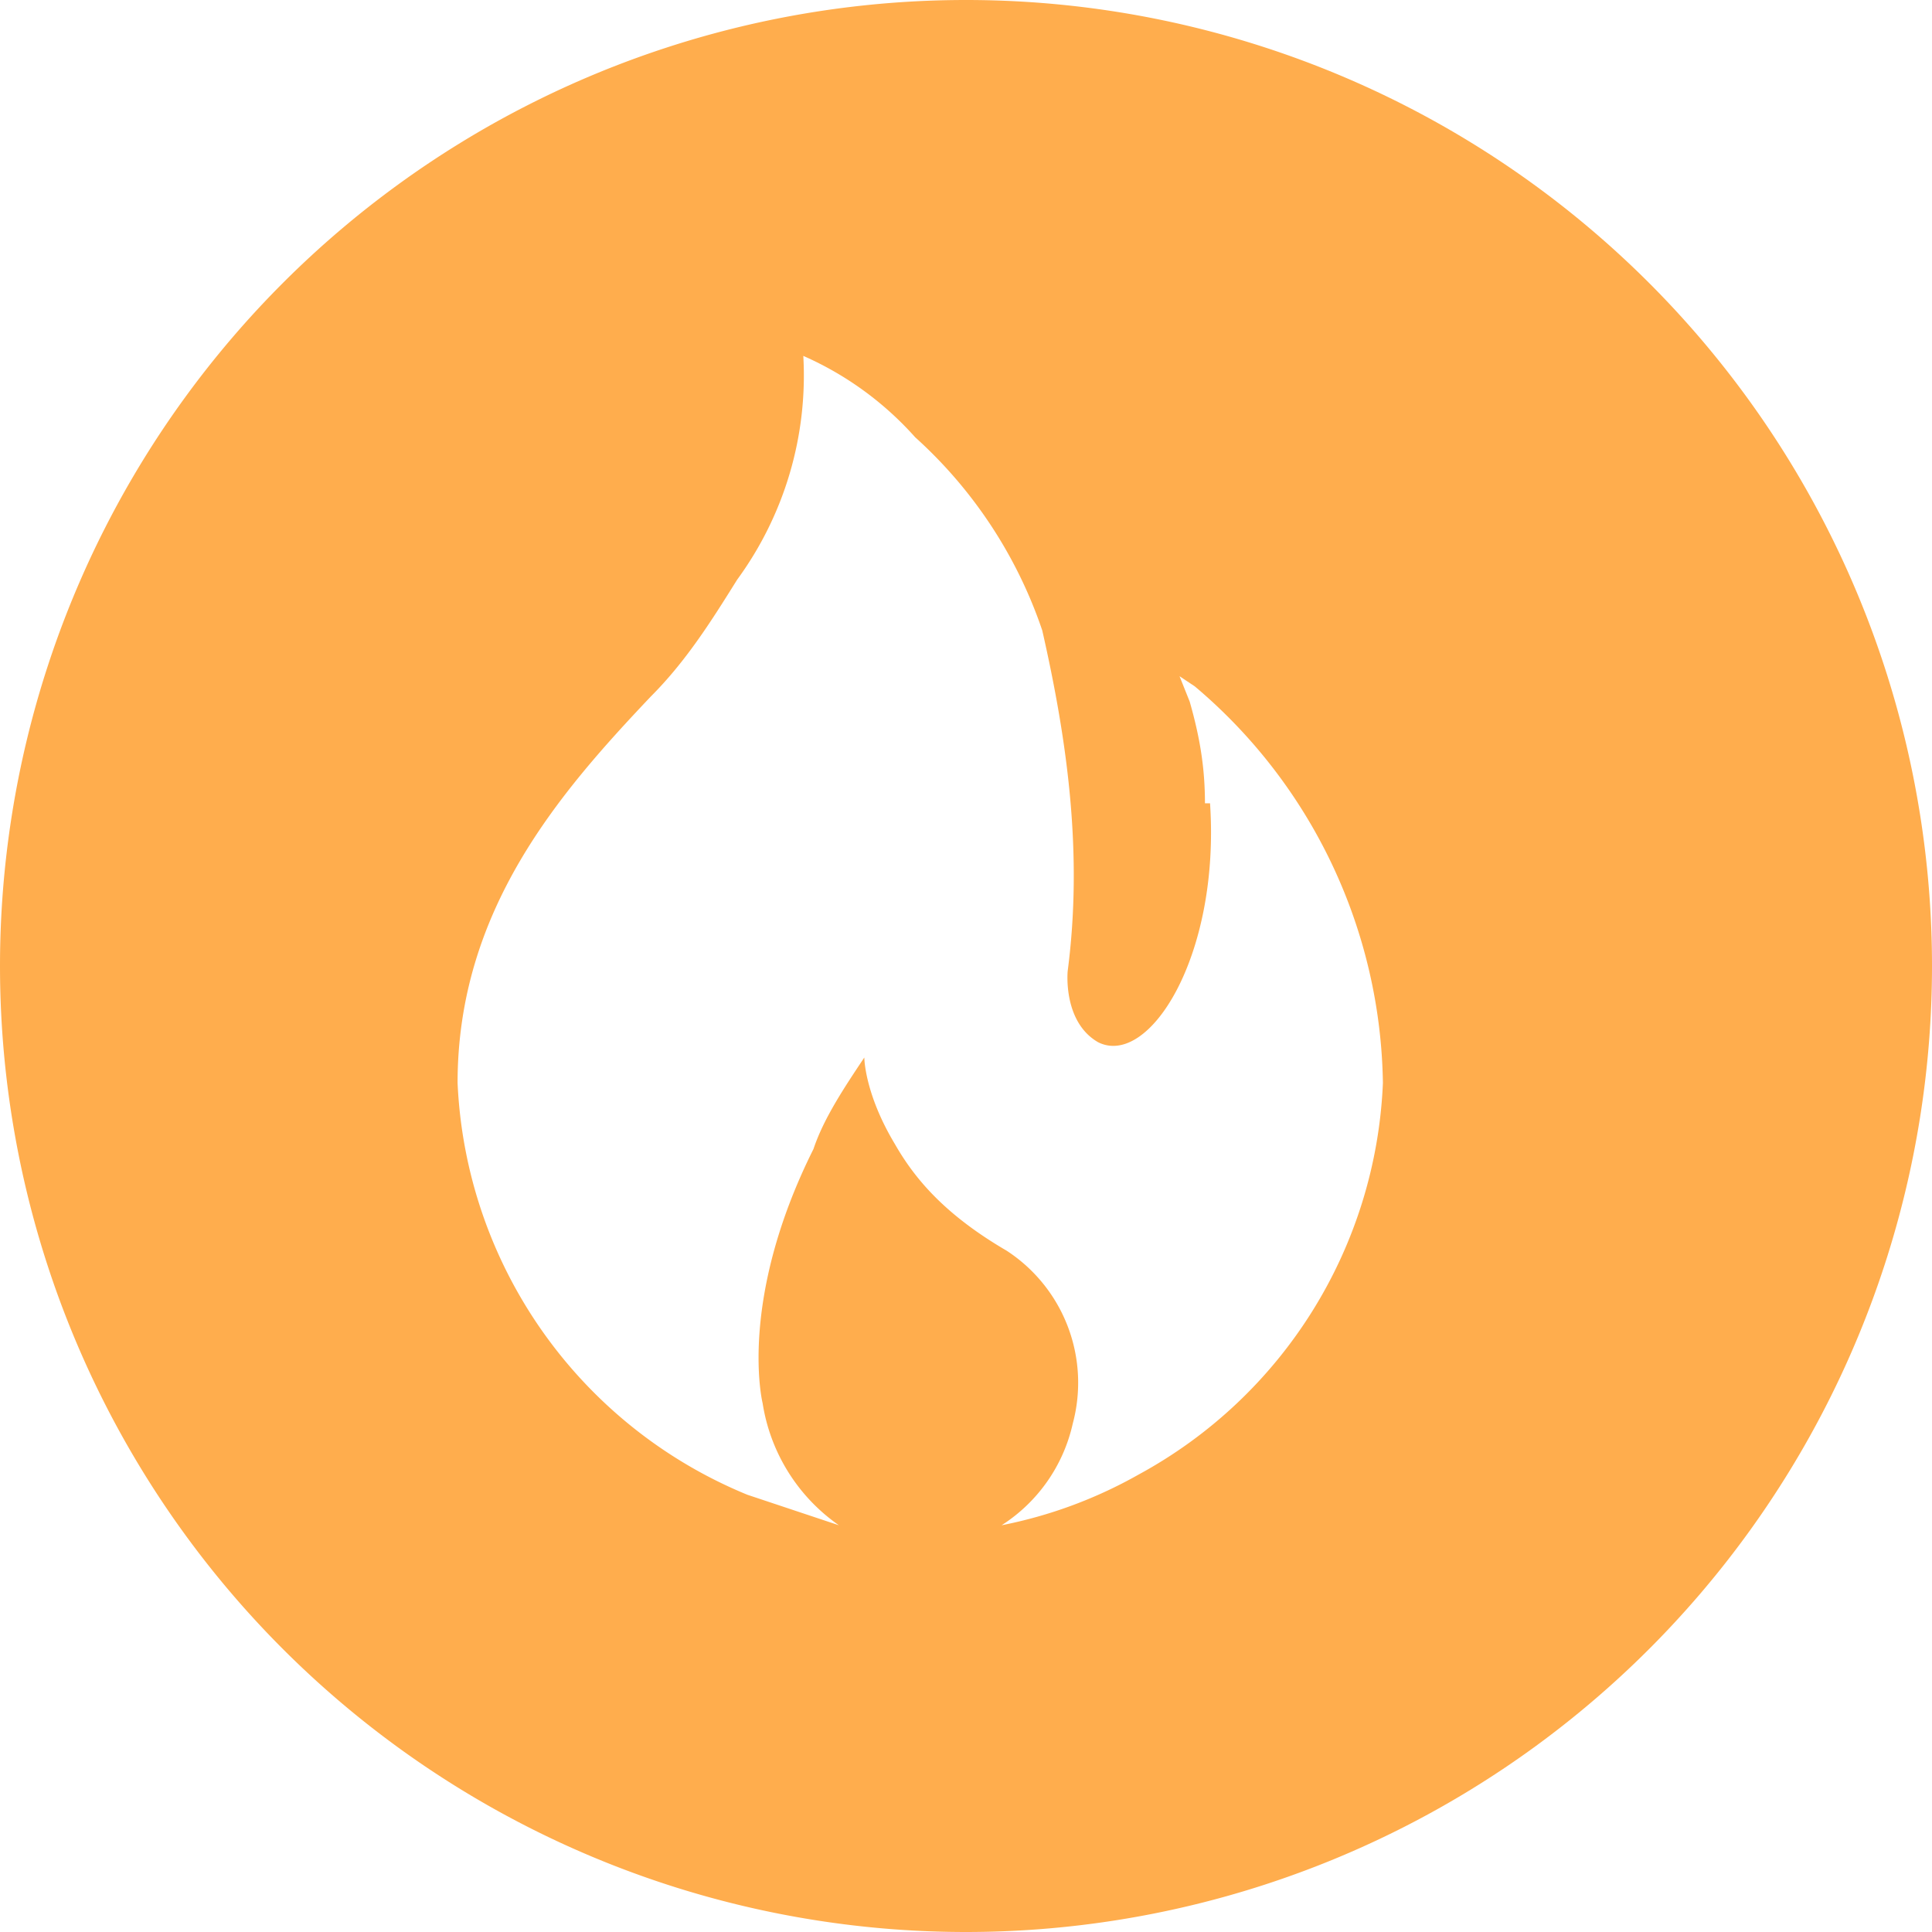 <svg xmlns="http://www.w3.org/2000/svg" width="38" height="38" fill="none">
  <path fill="#FFAD4D" fill-rule="evenodd" d="M38 19a19 19 0 11-38 0 19 19 0 0138 0zm-14.2-3.2c.2 3-1.2 5.2-2.2 4.7-.7-.4-.6-1.4-.6-1.4.3-2.3 0-4.5-.5-6.7A9 9 0 0018 8.6 6.4 6.4 0 0015.8 7a6.8 6.8 0 01-1.3 4.4c-.5.8-1 1.6-1.7 2.3C11 15.6 9 17.9 9 21.3a9.2 9.2 0 005.7 8.1l1.8.6a3.6 3.6 0 01-1.5-2.4s-.5-2 1-5c.2-.6.6-1.2 1-1.8 0 0 0 .7.6 1.7.4.7 1 1.4 2.2 2.1a3.1 3.1 0 011.3 3.4 3.2 3.2 0 01-1.4 2 9 9 0 002.7-1 9.2 9.2 0 004.8-7.7 10.4 10.4 0 00-3.7-7.8l-.3-.2.2.5c.2.7.3 1.3.3 2z" clip-rule="evenodd"/>
</svg>
